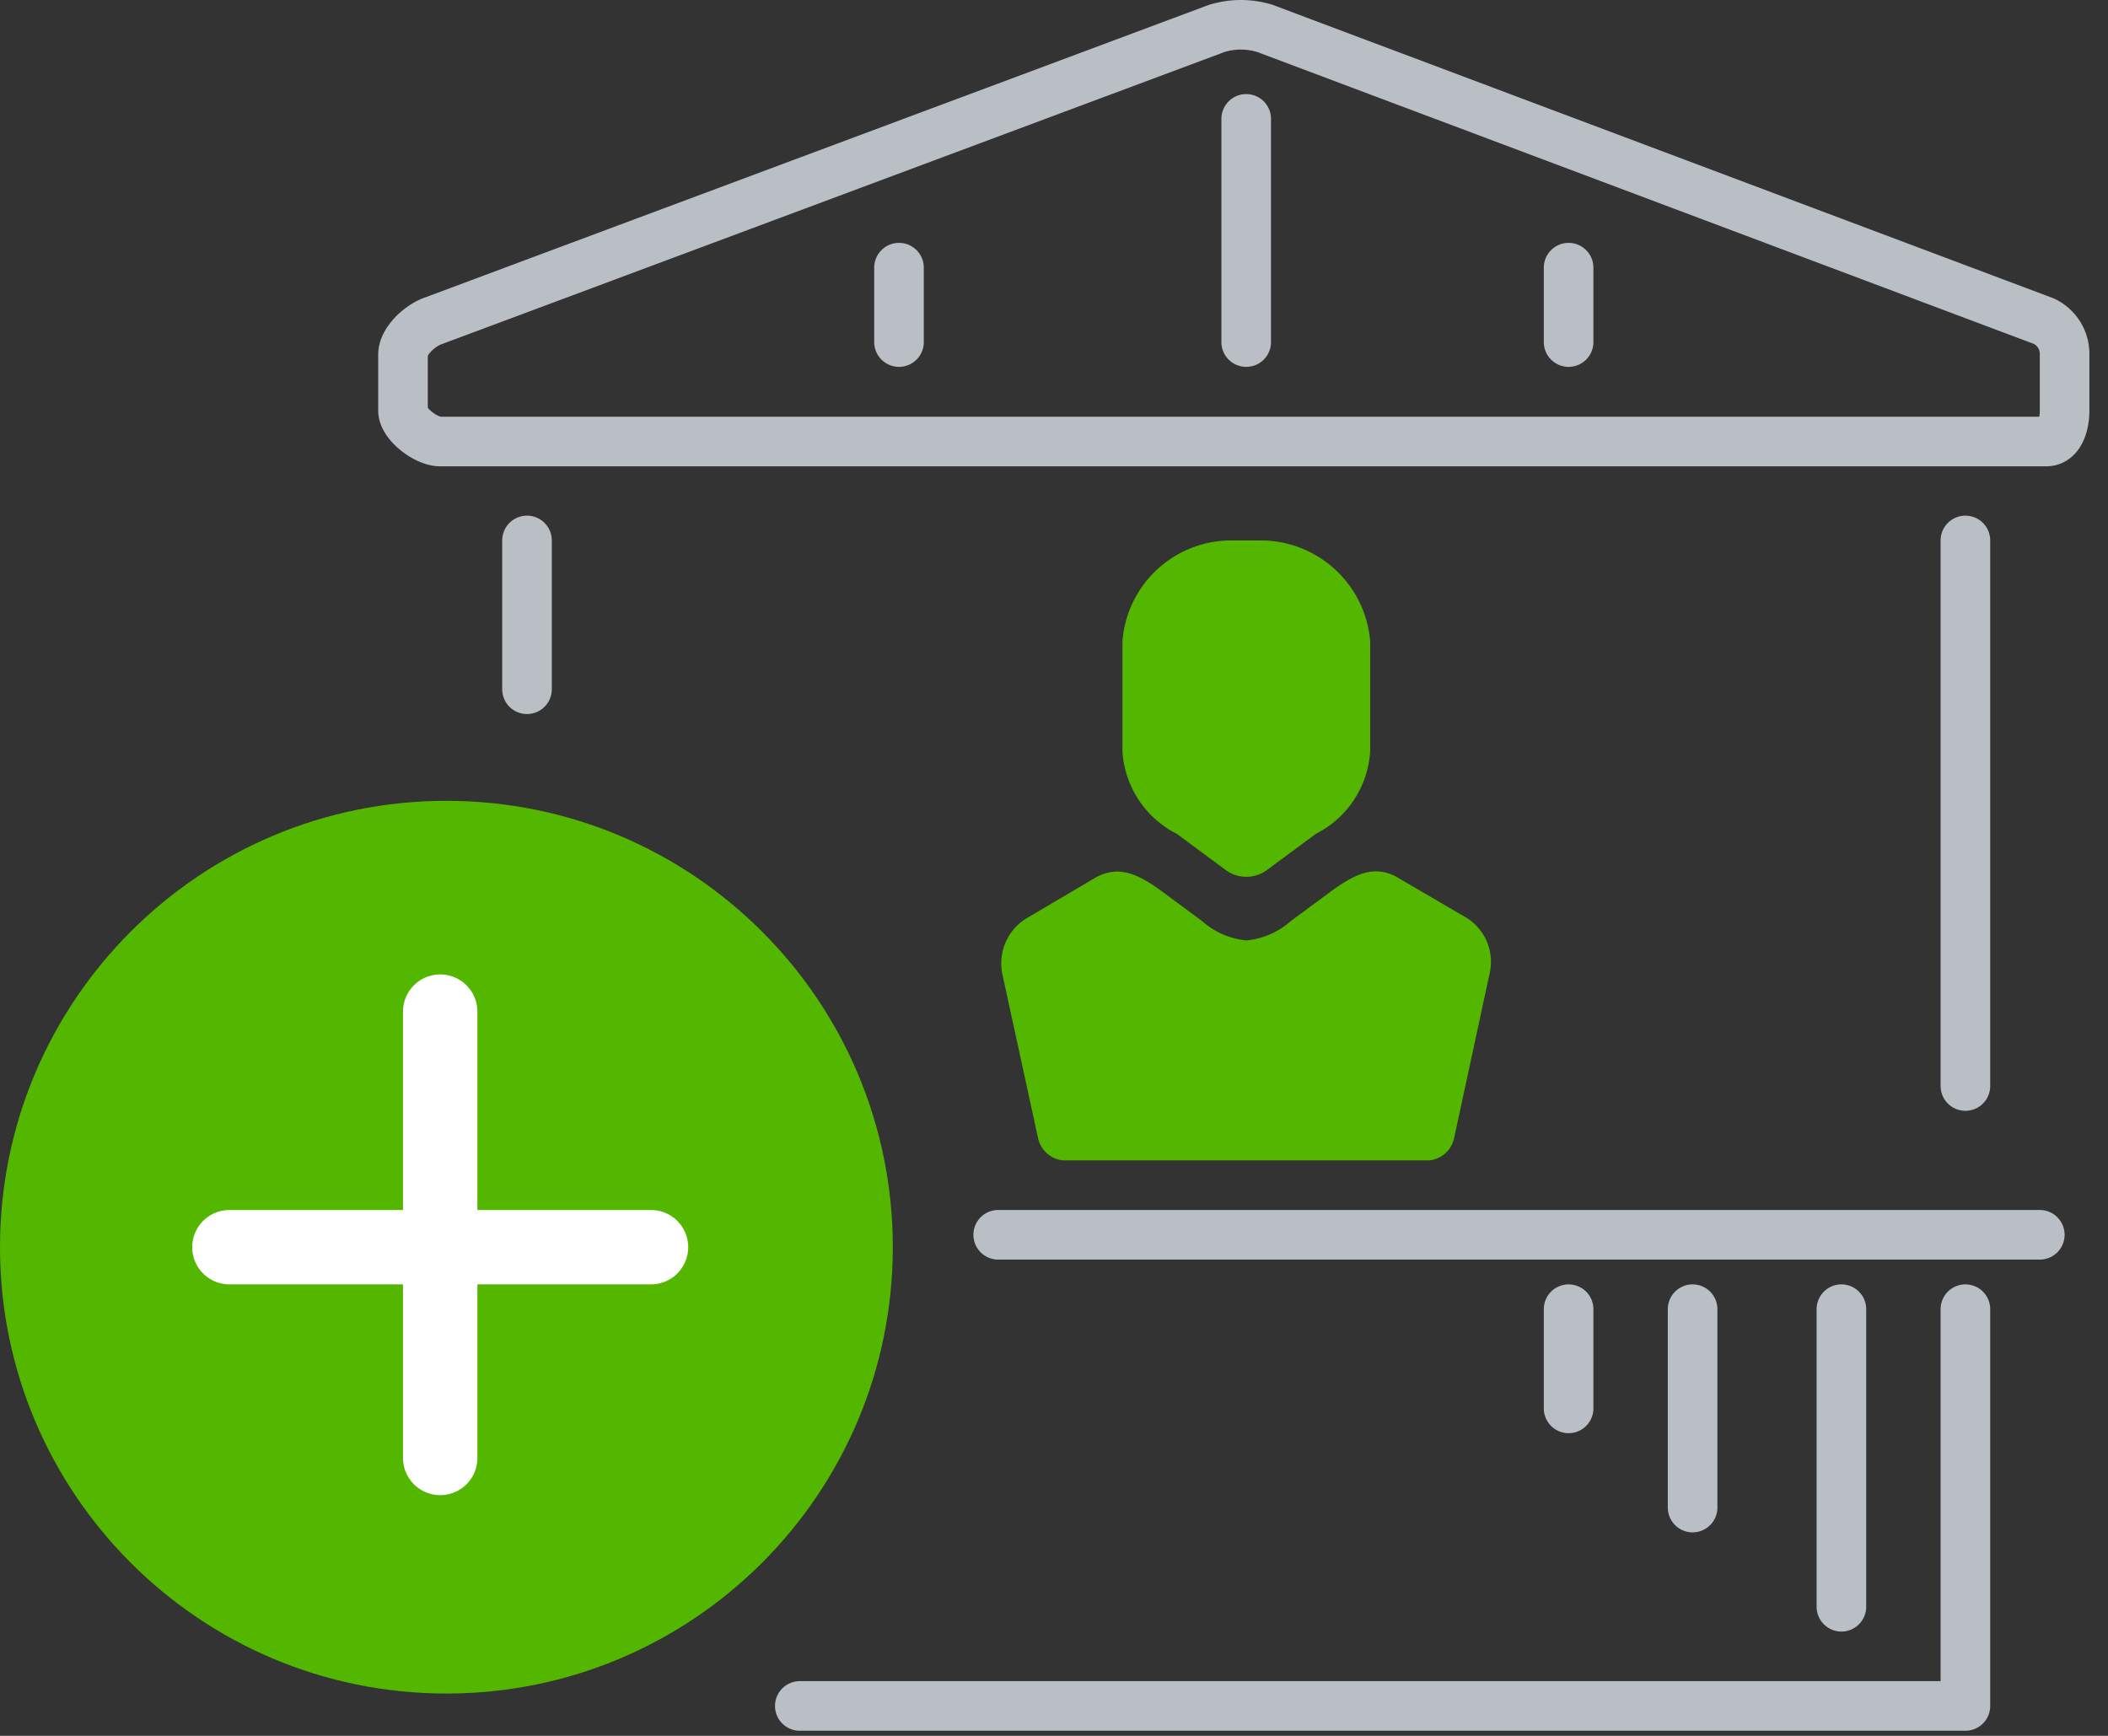 <?xml version="1.0" encoding="UTF-8"?> <svg xmlns="http://www.w3.org/2000/svg" width="85" height="70"><rect width="100%" height="100%" fill="#333333" stroke="none"/> <g fill="none" fill-rule="evenodd"> <path d="M18 32.294c9.941 0 18 8.059 18 18 0 9.94-8.059 18-18 18s-18-8.06-18-18c0-9.941 8.059-18 18-18" fill="#53B700"></path> <path d="M17.75 40.794v18M9.25 50.294h17" stroke="#FFF" stroke-width="3" stroke-linecap="round" stroke-linejoin="round"></path> <path d="M53.06 33.624l-2 1.48a1.402 1.402 0 0 1-1.61 0l-2-1.48a4 4 0 0 1-2.19-3.34v-4.42a4.4 4.4 0 0 1 4.3-4.07h1.34a4.43 4.43 0 0 1 4.35 4.07v4.41a4.001 4.001 0 0 1-2.19 3.35" fill="#53B700"></path> <path d="M42.85 46.794a1.15 1.15 0 0 1-1-.93l-1.43-6.57a2.13 2.13 0 0 1 1.07-2.32l2.73-1.61c.92-.48 1.7-.11 2.67.61l1.57 1.16c.5.449 1.131.725 1.8.79a3.158 3.158 0 0 0 1.8-.79l1.57-1.16c1-.73 1.75-1.1 2.67-.62l2.7 1.58a2.09 2.09 0 0 1 1.07 2.3l-1.43 6.63a1.15 1.15 0 0 1-1 .93H42.85z" fill="#53B700"></path> <path d="M21.25 21.794v6M79.25 52.794v16h-47M79.25 21.794v22M16.25 14.304c0-.55.67-1.16 1.18-1.35l31.64-11.81a3.305 3.305 0 0 1 1.93 0l31.42 11.81c.518.248.843.776.83 1.35v2.25c0 .55-.19 1.25-.74 1.25H17.74c-.55 0-1.49-.7-1.49-1.25v-2.25zM50.25 4.794v9M63.25 10.794v3M36.25 10.794v3M40.25 49.794h42M74.25 52.794v12M68.25 52.794v8M63.25 52.794v4" stroke="#BABEC5" stroke-width="2" stroke-linecap="round" stroke-linejoin="round"></path> </g> </svg> 